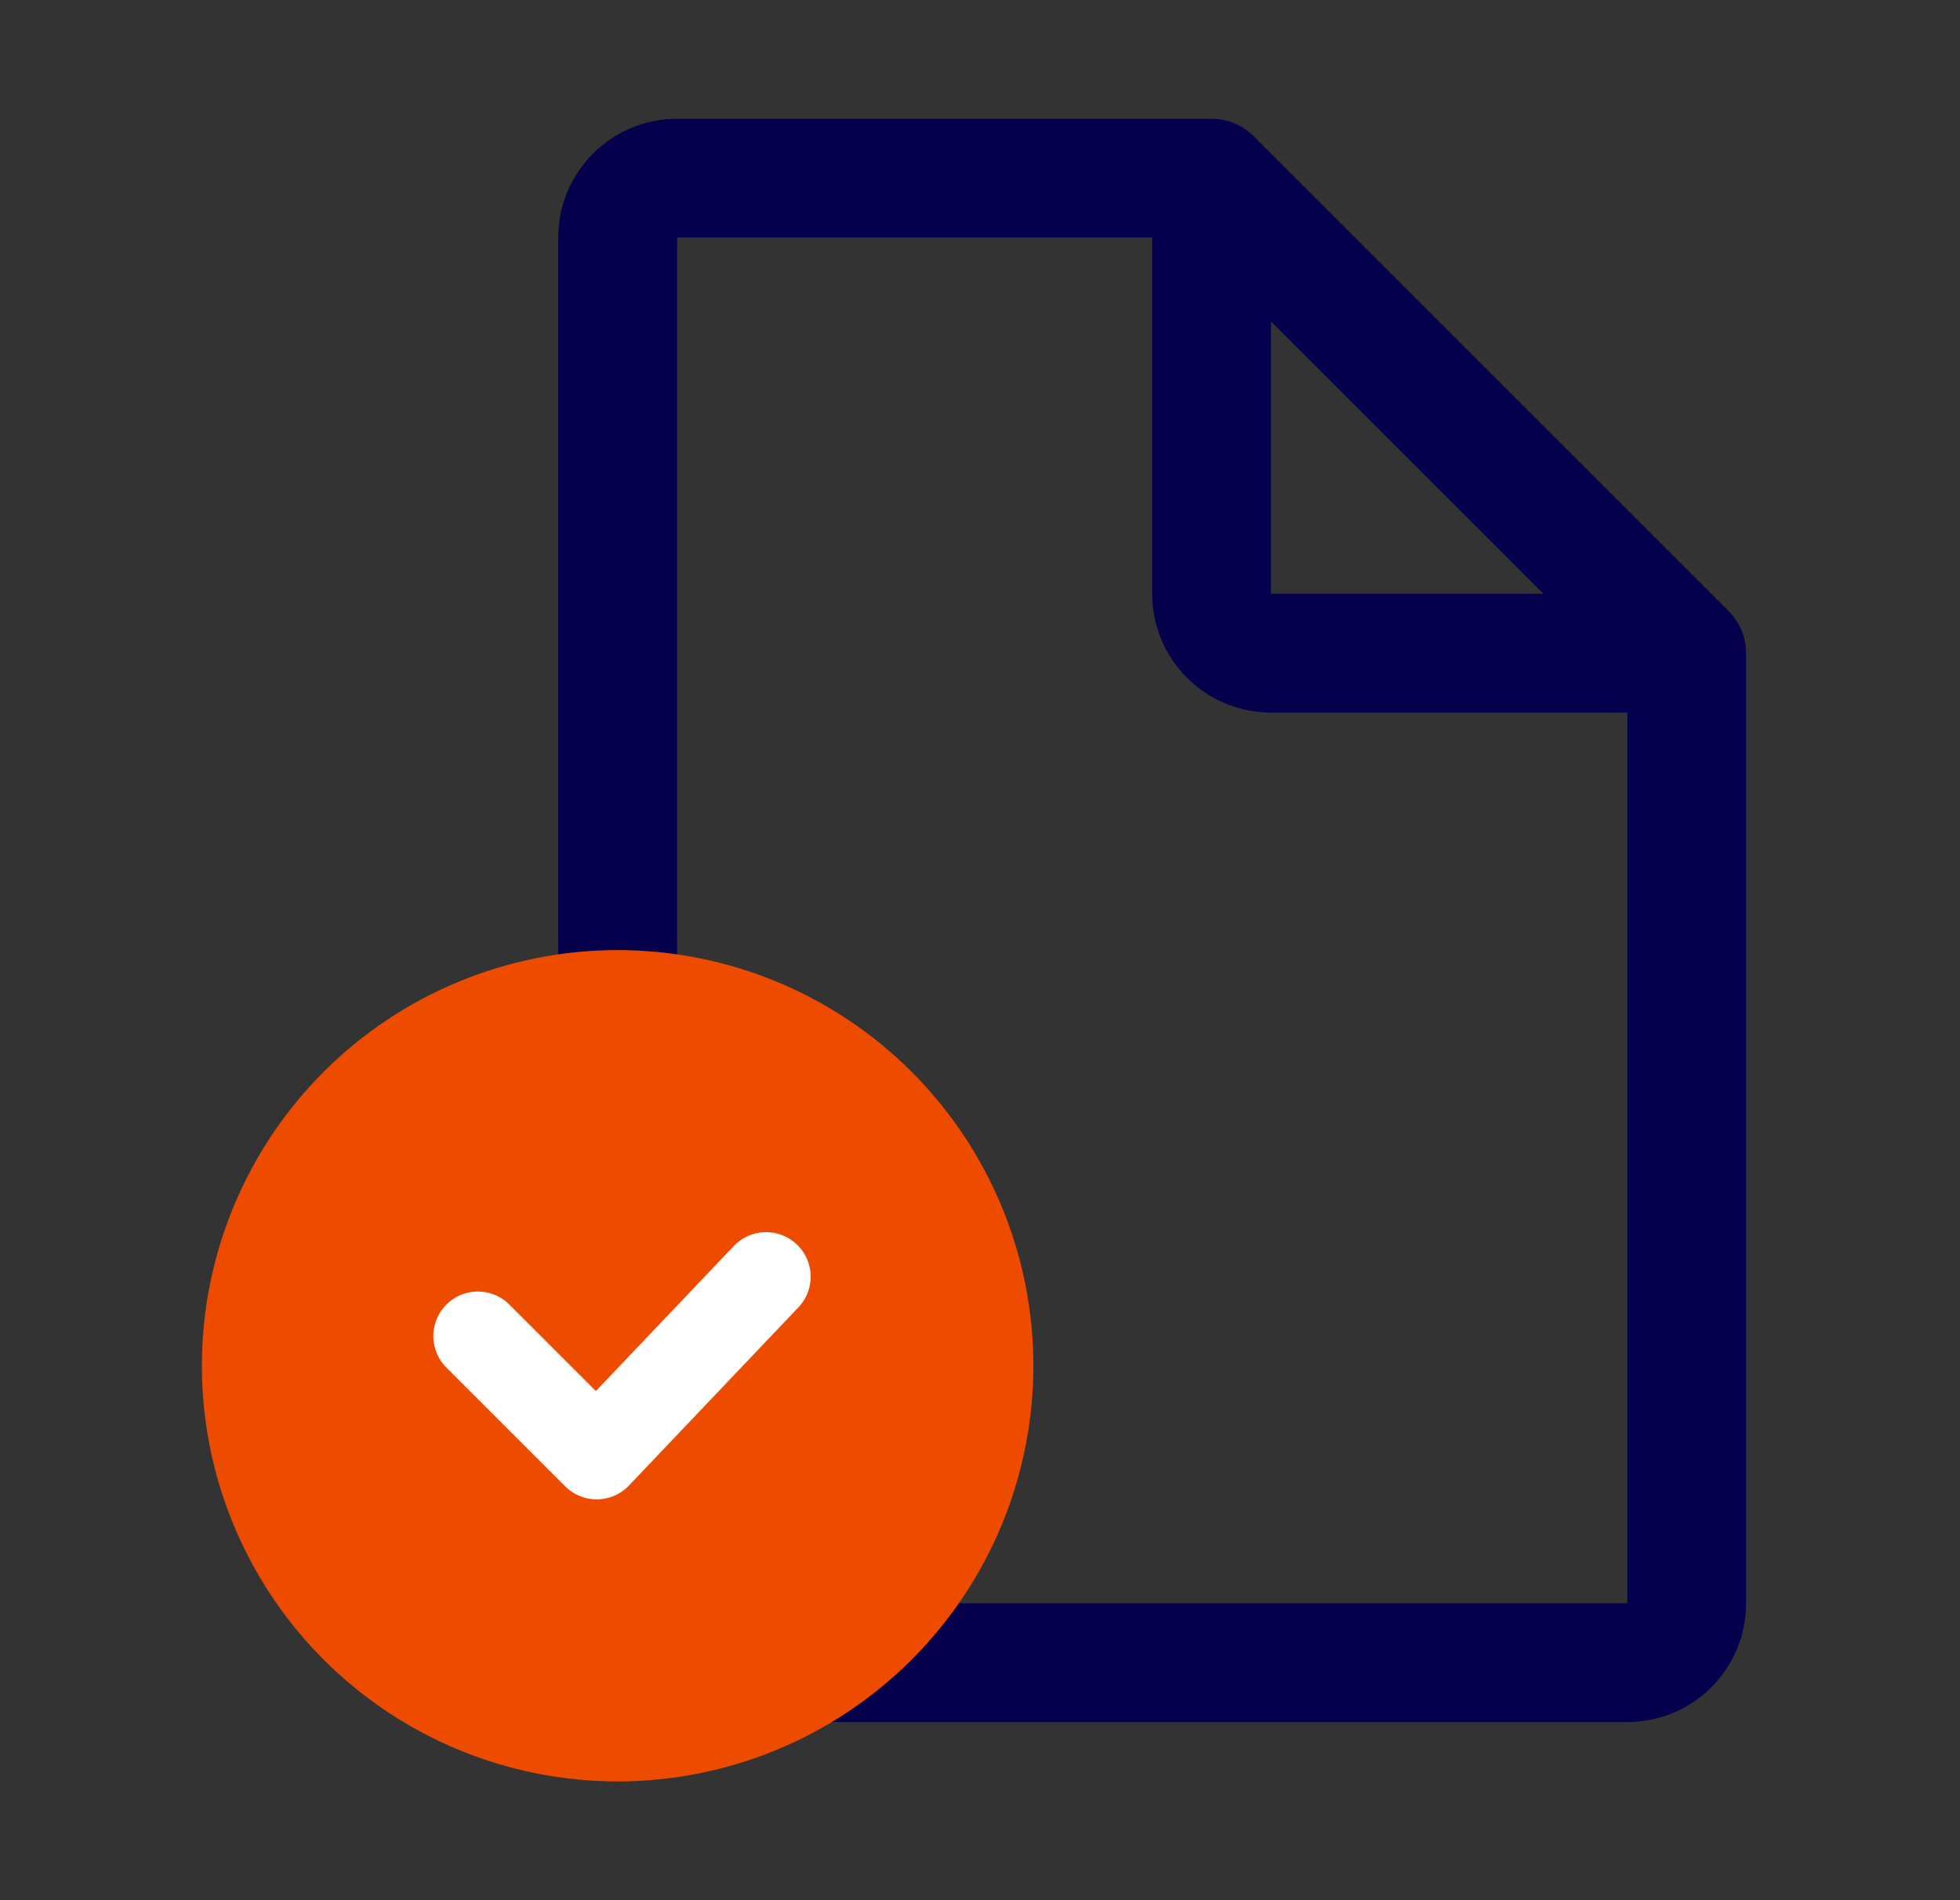 <svg width="33" height="32" viewBox="0 0 33 32" fill="none" xmlns="http://www.w3.org/2000/svg">
<rect x="0" y="0" width="33" height="32" fill="#333333" stroke="none"/>
<path d="M28.399 11V27C28.399 27.552 27.952 28 27.399 28H12.899M28.399 11L20.399 3M28.399 11H21.399C20.847 11 20.399 10.552 20.399 10V3M20.399 3H11.399C10.847 3 10.399 3.448 10.399 4V17" stroke="#04004C" stroke-width="2" stroke-linecap="round" stroke-linejoin="round"/>
<path fill-rule="evenodd" clip-rule="evenodd" d="M16.399 23C16.399 24.591 15.767 26.117 14.642 27.243C13.517 28.368 11.991 29 10.399 29C8.808 29 7.282 28.368 6.157 27.243C5.032 26.117 4.399 24.591 4.399 23C4.399 21.409 5.032 19.883 6.157 18.757C7.282 17.632 8.808 17 10.399 17C11.991 17 13.517 17.632 14.642 18.757C15.767 19.883 16.399 21.409 16.399 23Z" fill="#ED4B00" stroke="#ED4B00" stroke-width="2"/>
<path d="M8.046 22.5L10.046 24.5L12.899 21.5" stroke="white" stroke-width="1.5" stroke-linecap="round" stroke-linejoin="round"/>
</svg>
